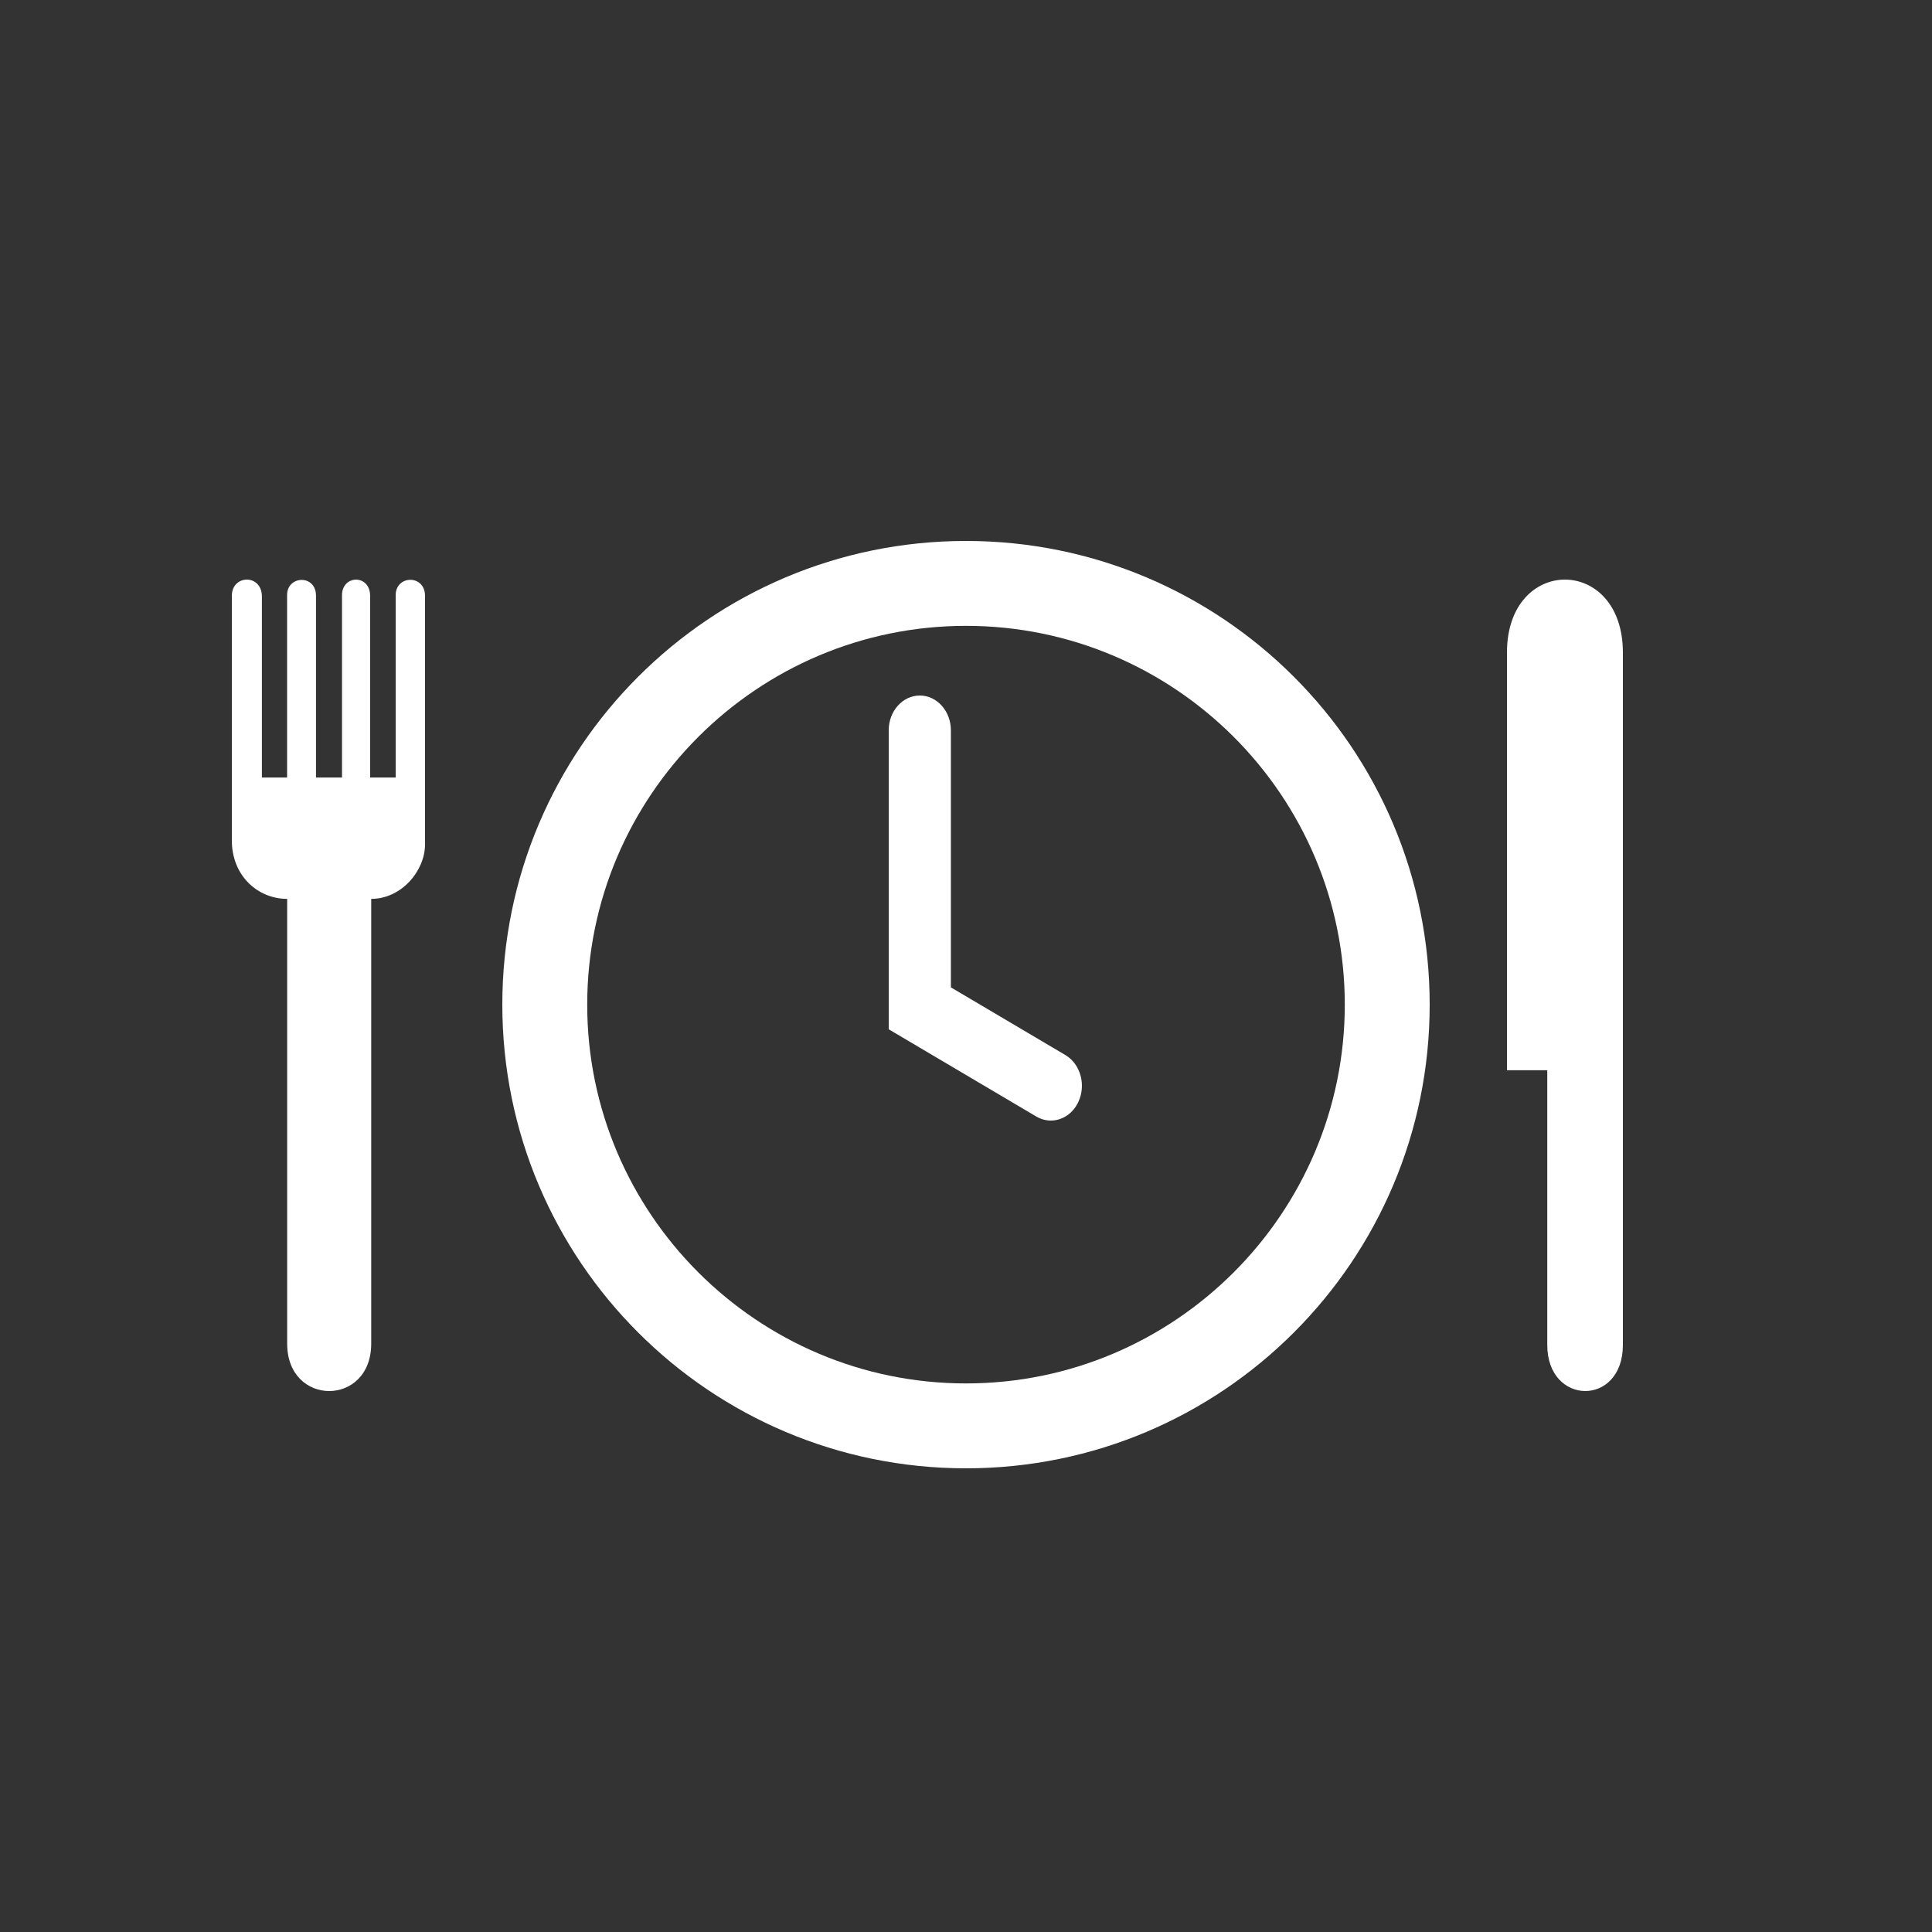<?xml version="1.0" encoding="UTF-8" standalone="no"?>
<svg width="50px" height="50px" viewBox="0 0 50 50" version="1.1" xmlns="http://www.w3.org/2000/svg" xmlns:xlink="http://www.w3.org/1999/xlink">
    <rect x="0" y="0" width="50" height="50" fill="#333333" stroke="none"/>
    <!-- Generator: sketchtool 3.8.3 (29802) - http://www.bohemiancoding.com/sketch -->
    <title>30D6C472-497F-4D1B-BBE2-E2F7C745BBC2</title>
    <desc>Created with sketchtool.</desc>
    <defs></defs>
    <g id="1000_Cover" stroke="none" stroke-width="1" fill="none" fill-rule="evenodd">
        <g id="1000_Cover/Itinerary" transform="translate(-316, -247)" fill="#FFFFFF">
            <g id="Icons" transform="translate(315, 55)">
                <g id="icn_reservations" transform="translate(1, 192)">
                    <g id="icon" transform="translate(6, 14)">
                        <path d="M5,7.851 C5,8.533 4.393,9.263 3.607,9.263 L3.607,20.774 C3.607,22.409 1.432,22.409 1.432,20.774 L1.432,9.263 C0.667,9.263 0,8.659 0,7.754 L0,1.419 C0,0.867 0.778,0.846 0.778,1.44 L0.778,6.123 L1.43,6.123 L1.43,1.398 C1.43,0.891 2.178,0.859 2.178,1.419 L2.178,6.123 L2.851,6.123 L2.851,1.403 C2.851,0.874 3.579,0.853 3.579,1.425 L3.579,6.123 L4.24,6.123 L4.24,1.403 C4.24,0.88 5,0.859 5,1.425 L5,7.851 L5,7.851 Z" id="Shape"></path>
                        <path d="M36,2.887 L36,20.807 C36,22.41 34.043,22.385 34.043,20.807 L34.043,13.697 L33,13.697 L33,2.887 C33,0.371 36,0.371 36,2.887 L36,2.887 Z" id="Shape"></path>
                        <path d="M21.195,15 C21.068,15 20.94,14.966 20.82,14.896 L17,12.638 L17,4.9 C17,4.403 17.36,4 17.804,4 C18.248,4 18.609,4.403 18.609,4.9 L18.609,11.553 L21.571,13.304 C21.964,13.536 22.115,14.08 21.906,14.521 C21.763,14.826 21.484,15 21.195,15 L21.195,15 Z" id="Shape"></path>
                        <path d="M19,0 C12.372,0 7,5.373 7,12 C7,18.627 12.373,24 19,24 C25.628,24 31,18.627 31,12 C31,5.373 25.628,0 19,0 L19,0 Z M19,21.803 C13.595,21.803 9.197,17.405 9.197,12 C9.197,6.594 13.595,2.197 19,2.197 C24.406,2.197 28.803,6.594 28.803,12 C28.803,17.405 24.405,21.803 19,21.803 L19,21.803 Z" id="Shape"></path>
                    </g>
                </g>
            </g>
        </g>
    </g>
</svg>